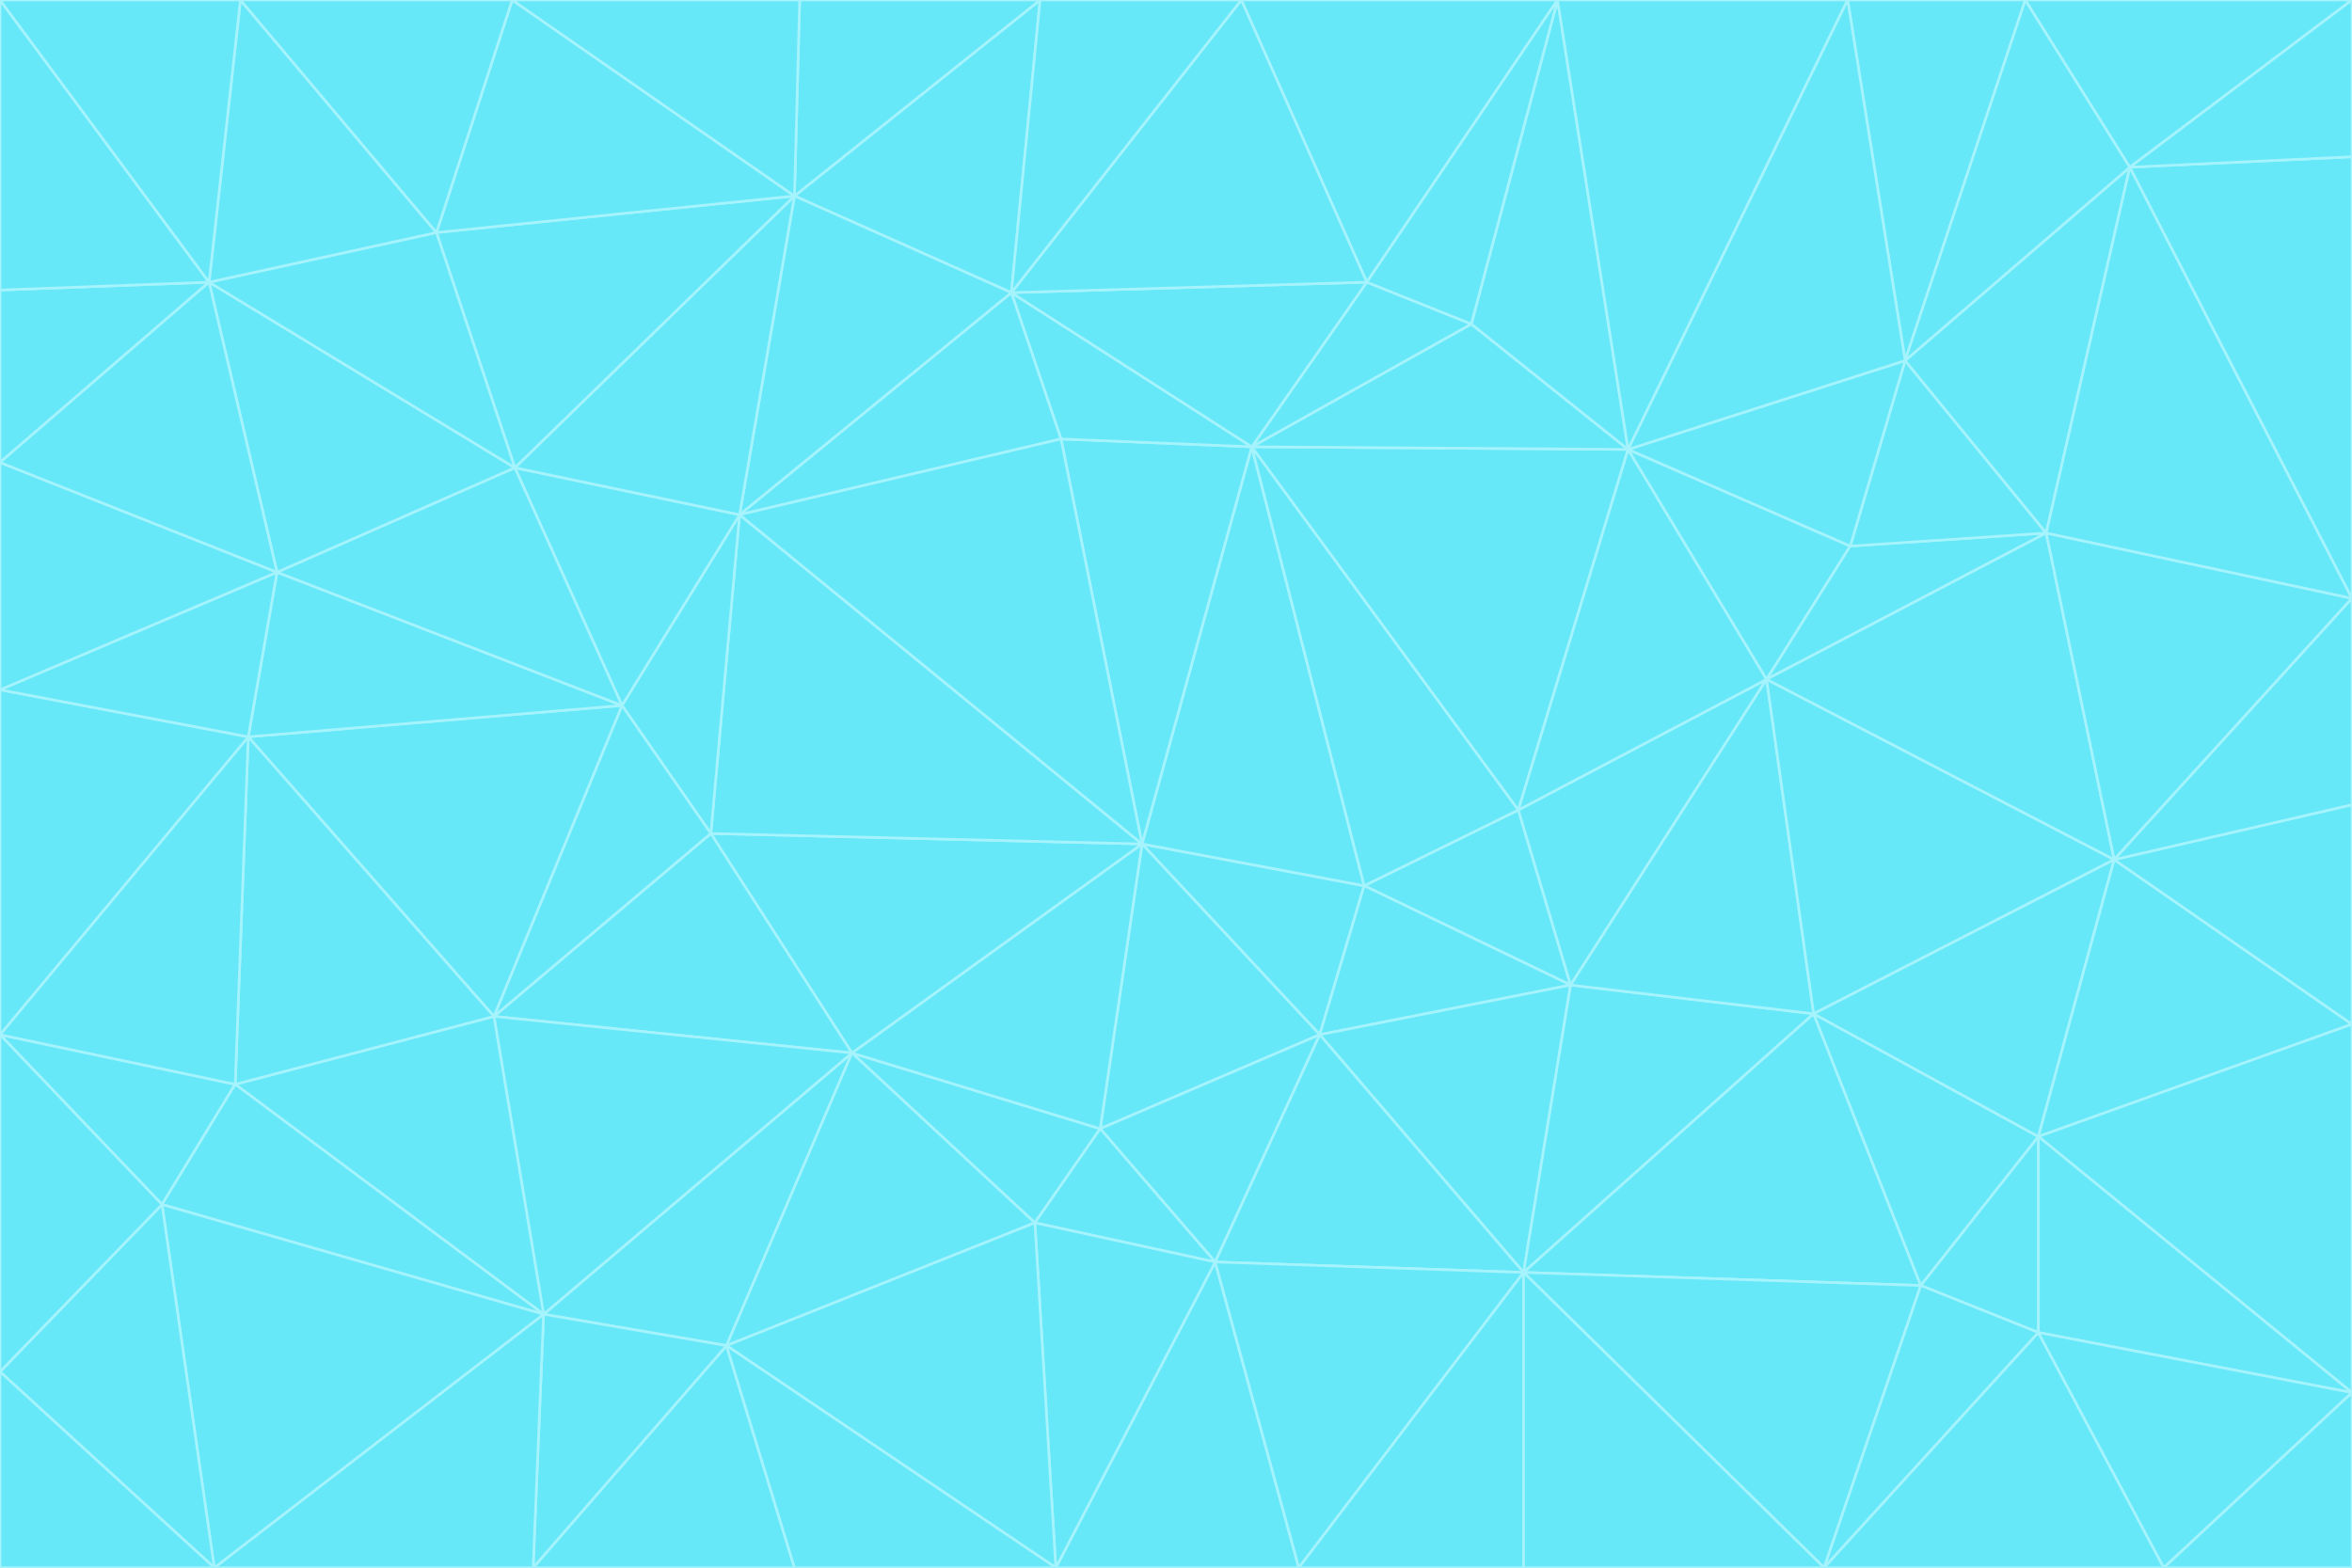 <svg id="visual" viewBox="0 0 900 600" width="900" height="600" xmlns="http://www.w3.org/2000/svg" xmlns:xlink="http://www.w3.org/1999/xlink" version="1.1"><g stroke-width="1" stroke-linejoin="bevel"><path d="M437 323L505 396L522 339Z" fill="#67e8f9" stroke="#a5f3fc"></path><path d="M437 323L421 432L505 396Z" fill="#67e8f9" stroke="#a5f3fc"></path><path d="M601 377L581 310L522 339Z" fill="#67e8f9" stroke="#a5f3fc"></path><path d="M522 339L479 171L437 323Z" fill="#67e8f9" stroke="#a5f3fc"></path><path d="M421 432L465 483L505 396Z" fill="#67e8f9" stroke="#a5f3fc"></path><path d="M505 396L601 377L522 339Z" fill="#67e8f9" stroke="#a5f3fc"></path><path d="M583 487L601 377L505 396Z" fill="#67e8f9" stroke="#a5f3fc"></path><path d="M326 403L396 468L421 432Z" fill="#67e8f9" stroke="#a5f3fc"></path><path d="M421 432L396 468L465 483Z" fill="#67e8f9" stroke="#a5f3fc"></path><path d="M437 323L326 403L421 432Z" fill="#67e8f9" stroke="#a5f3fc"></path><path d="M465 483L583 487L505 396Z" fill="#67e8f9" stroke="#a5f3fc"></path><path d="M581 310L479 171L522 339Z" fill="#67e8f9" stroke="#a5f3fc"></path><path d="M437 323L272 319L326 403Z" fill="#67e8f9" stroke="#a5f3fc"></path><path d="M479 171L406 168L437 323Z" fill="#67e8f9" stroke="#a5f3fc"></path><path d="M283 197L272 319L437 323Z" fill="#67e8f9" stroke="#a5f3fc"></path><path d="M583 487L694 388L601 377Z" fill="#67e8f9" stroke="#a5f3fc"></path><path d="M601 377L676 260L581 310Z" fill="#67e8f9" stroke="#a5f3fc"></path><path d="M581 310L623 172L479 171Z" fill="#67e8f9" stroke="#a5f3fc"></path><path d="M694 388L676 260L601 377Z" fill="#67e8f9" stroke="#a5f3fc"></path><path d="M676 260L623 172L581 310Z" fill="#67e8f9" stroke="#a5f3fc"></path><path d="M479 171L387 112L406 168Z" fill="#67e8f9" stroke="#a5f3fc"></path><path d="M404 600L497 600L465 483Z" fill="#67e8f9" stroke="#a5f3fc"></path><path d="M465 483L497 600L583 487Z" fill="#67e8f9" stroke="#a5f3fc"></path><path d="M583 487L735 492L694 388Z" fill="#67e8f9" stroke="#a5f3fc"></path><path d="M404 600L465 483L396 468Z" fill="#67e8f9" stroke="#a5f3fc"></path><path d="M623 172L563 124L479 171Z" fill="#67e8f9" stroke="#a5f3fc"></path><path d="M387 112L283 197L406 168Z" fill="#67e8f9" stroke="#a5f3fc"></path><path d="M406 168L283 197L437 323Z" fill="#67e8f9" stroke="#a5f3fc"></path><path d="M283 197L238 270L272 319Z" fill="#67e8f9" stroke="#a5f3fc"></path><path d="M208 503L278 515L326 403Z" fill="#67e8f9" stroke="#a5f3fc"></path><path d="M563 124L523 108L479 171Z" fill="#67e8f9" stroke="#a5f3fc"></path><path d="M189 389L326 403L272 319Z" fill="#67e8f9" stroke="#a5f3fc"></path><path d="M326 403L278 515L396 468Z" fill="#67e8f9" stroke="#a5f3fc"></path><path d="M278 515L404 600L396 468Z" fill="#67e8f9" stroke="#a5f3fc"></path><path d="M523 108L387 112L479 171Z" fill="#67e8f9" stroke="#a5f3fc"></path><path d="M497 600L583 600L583 487Z" fill="#67e8f9" stroke="#a5f3fc"></path><path d="M676 260L708 209L623 172Z" fill="#67e8f9" stroke="#a5f3fc"></path><path d="M623 172L596 0L563 124Z" fill="#67e8f9" stroke="#a5f3fc"></path><path d="M783 204L708 209L676 260Z" fill="#67e8f9" stroke="#a5f3fc"></path><path d="M238 270L189 389L272 319Z" fill="#67e8f9" stroke="#a5f3fc"></path><path d="M698 600L735 492L583 487Z" fill="#67e8f9" stroke="#a5f3fc"></path><path d="M694 388L809 329L676 260Z" fill="#67e8f9" stroke="#a5f3fc"></path><path d="M204 600L304 600L278 515Z" fill="#67e8f9" stroke="#a5f3fc"></path><path d="M278 515L304 600L404 600Z" fill="#67e8f9" stroke="#a5f3fc"></path><path d="M189 389L208 503L326 403Z" fill="#67e8f9" stroke="#a5f3fc"></path><path d="M735 492L780 435L694 388Z" fill="#67e8f9" stroke="#a5f3fc"></path><path d="M398 0L304 75L387 112Z" fill="#67e8f9" stroke="#a5f3fc"></path><path d="M387 112L304 75L283 197Z" fill="#67e8f9" stroke="#a5f3fc"></path><path d="M283 197L197 179L238 270Z" fill="#67e8f9" stroke="#a5f3fc"></path><path d="M238 270L95 282L189 389Z" fill="#67e8f9" stroke="#a5f3fc"></path><path d="M304 75L197 179L283 197Z" fill="#67e8f9" stroke="#a5f3fc"></path><path d="M583 600L698 600L583 487Z" fill="#67e8f9" stroke="#a5f3fc"></path><path d="M735 492L780 510L780 435Z" fill="#67e8f9" stroke="#a5f3fc"></path><path d="M783 204L729 138L708 209Z" fill="#67e8f9" stroke="#a5f3fc"></path><path d="M708 209L729 138L623 172Z" fill="#67e8f9" stroke="#a5f3fc"></path><path d="M596 0L475 0L523 108Z" fill="#67e8f9" stroke="#a5f3fc"></path><path d="M523 108L475 0L387 112Z" fill="#67e8f9" stroke="#a5f3fc"></path><path d="M780 435L809 329L694 388Z" fill="#67e8f9" stroke="#a5f3fc"></path><path d="M698 600L780 510L735 492Z" fill="#67e8f9" stroke="#a5f3fc"></path><path d="M780 435L900 392L809 329Z" fill="#67e8f9" stroke="#a5f3fc"></path><path d="M809 329L783 204L676 260Z" fill="#67e8f9" stroke="#a5f3fc"></path><path d="M596 0L523 108L563 124Z" fill="#67e8f9" stroke="#a5f3fc"></path><path d="M475 0L398 0L387 112Z" fill="#67e8f9" stroke="#a5f3fc"></path><path d="M208 503L204 600L278 515Z" fill="#67e8f9" stroke="#a5f3fc"></path><path d="M82 600L204 600L208 503Z" fill="#67e8f9" stroke="#a5f3fc"></path><path d="M707 0L596 0L623 172Z" fill="#67e8f9" stroke="#a5f3fc"></path><path d="M106 219L95 282L238 270Z" fill="#67e8f9" stroke="#a5f3fc"></path><path d="M189 389L90 415L208 503Z" fill="#67e8f9" stroke="#a5f3fc"></path><path d="M95 282L90 415L189 389Z" fill="#67e8f9" stroke="#a5f3fc"></path><path d="M197 179L106 219L238 270Z" fill="#67e8f9" stroke="#a5f3fc"></path><path d="M80 108L106 219L197 179Z" fill="#67e8f9" stroke="#a5f3fc"></path><path d="M167 89L197 179L304 75Z" fill="#67e8f9" stroke="#a5f3fc"></path><path d="M398 0L306 0L304 75Z" fill="#67e8f9" stroke="#a5f3fc"></path><path d="M196 0L167 89L304 75Z" fill="#67e8f9" stroke="#a5f3fc"></path><path d="M775 0L707 0L729 138Z" fill="#67e8f9" stroke="#a5f3fc"></path><path d="M729 138L707 0L623 172Z" fill="#67e8f9" stroke="#a5f3fc"></path><path d="M0 396L62 461L90 415Z" fill="#67e8f9" stroke="#a5f3fc"></path><path d="M90 415L62 461L208 503Z" fill="#67e8f9" stroke="#a5f3fc"></path><path d="M0 396L90 415L95 282Z" fill="#67e8f9" stroke="#a5f3fc"></path><path d="M900 533L900 392L780 435Z" fill="#67e8f9" stroke="#a5f3fc"></path><path d="M809 329L900 229L783 204Z" fill="#67e8f9" stroke="#a5f3fc"></path><path d="M783 204L815 64L729 138Z" fill="#67e8f9" stroke="#a5f3fc"></path><path d="M900 533L780 435L780 510Z" fill="#67e8f9" stroke="#a5f3fc"></path><path d="M900 392L900 308L809 329Z" fill="#67e8f9" stroke="#a5f3fc"></path><path d="M698 600L828 600L780 510Z" fill="#67e8f9" stroke="#a5f3fc"></path><path d="M900 308L900 229L809 329Z" fill="#67e8f9" stroke="#a5f3fc"></path><path d="M900 229L815 64L783 204Z" fill="#67e8f9" stroke="#a5f3fc"></path><path d="M306 0L196 0L304 75Z" fill="#67e8f9" stroke="#a5f3fc"></path><path d="M167 89L80 108L197 179Z" fill="#67e8f9" stroke="#a5f3fc"></path><path d="M828 600L900 533L780 510Z" fill="#67e8f9" stroke="#a5f3fc"></path><path d="M62 461L82 600L208 503Z" fill="#67e8f9" stroke="#a5f3fc"></path><path d="M815 64L775 0L729 138Z" fill="#67e8f9" stroke="#a5f3fc"></path><path d="M92 0L80 108L167 89Z" fill="#67e8f9" stroke="#a5f3fc"></path><path d="M0 264L0 396L95 282Z" fill="#67e8f9" stroke="#a5f3fc"></path><path d="M0 264L95 282L106 219Z" fill="#67e8f9" stroke="#a5f3fc"></path><path d="M62 461L0 525L82 600Z" fill="#67e8f9" stroke="#a5f3fc"></path><path d="M0 177L0 264L106 219Z" fill="#67e8f9" stroke="#a5f3fc"></path><path d="M828 600L900 600L900 533Z" fill="#67e8f9" stroke="#a5f3fc"></path><path d="M0 396L0 525L62 461Z" fill="#67e8f9" stroke="#a5f3fc"></path><path d="M0 111L0 177L80 108Z" fill="#67e8f9" stroke="#a5f3fc"></path><path d="M80 108L0 177L106 219Z" fill="#67e8f9" stroke="#a5f3fc"></path><path d="M900 229L900 60L815 64Z" fill="#67e8f9" stroke="#a5f3fc"></path><path d="M815 64L900 0L775 0Z" fill="#67e8f9" stroke="#a5f3fc"></path><path d="M196 0L92 0L167 89Z" fill="#67e8f9" stroke="#a5f3fc"></path><path d="M0 525L0 600L82 600Z" fill="#67e8f9" stroke="#a5f3fc"></path><path d="M0 0L0 111L80 108Z" fill="#67e8f9" stroke="#a5f3fc"></path><path d="M900 60L900 0L815 64Z" fill="#67e8f9" stroke="#a5f3fc"></path><path d="M92 0L0 0L80 108Z" fill="#67e8f9" stroke="#a5f3fc"></path></g></svg>